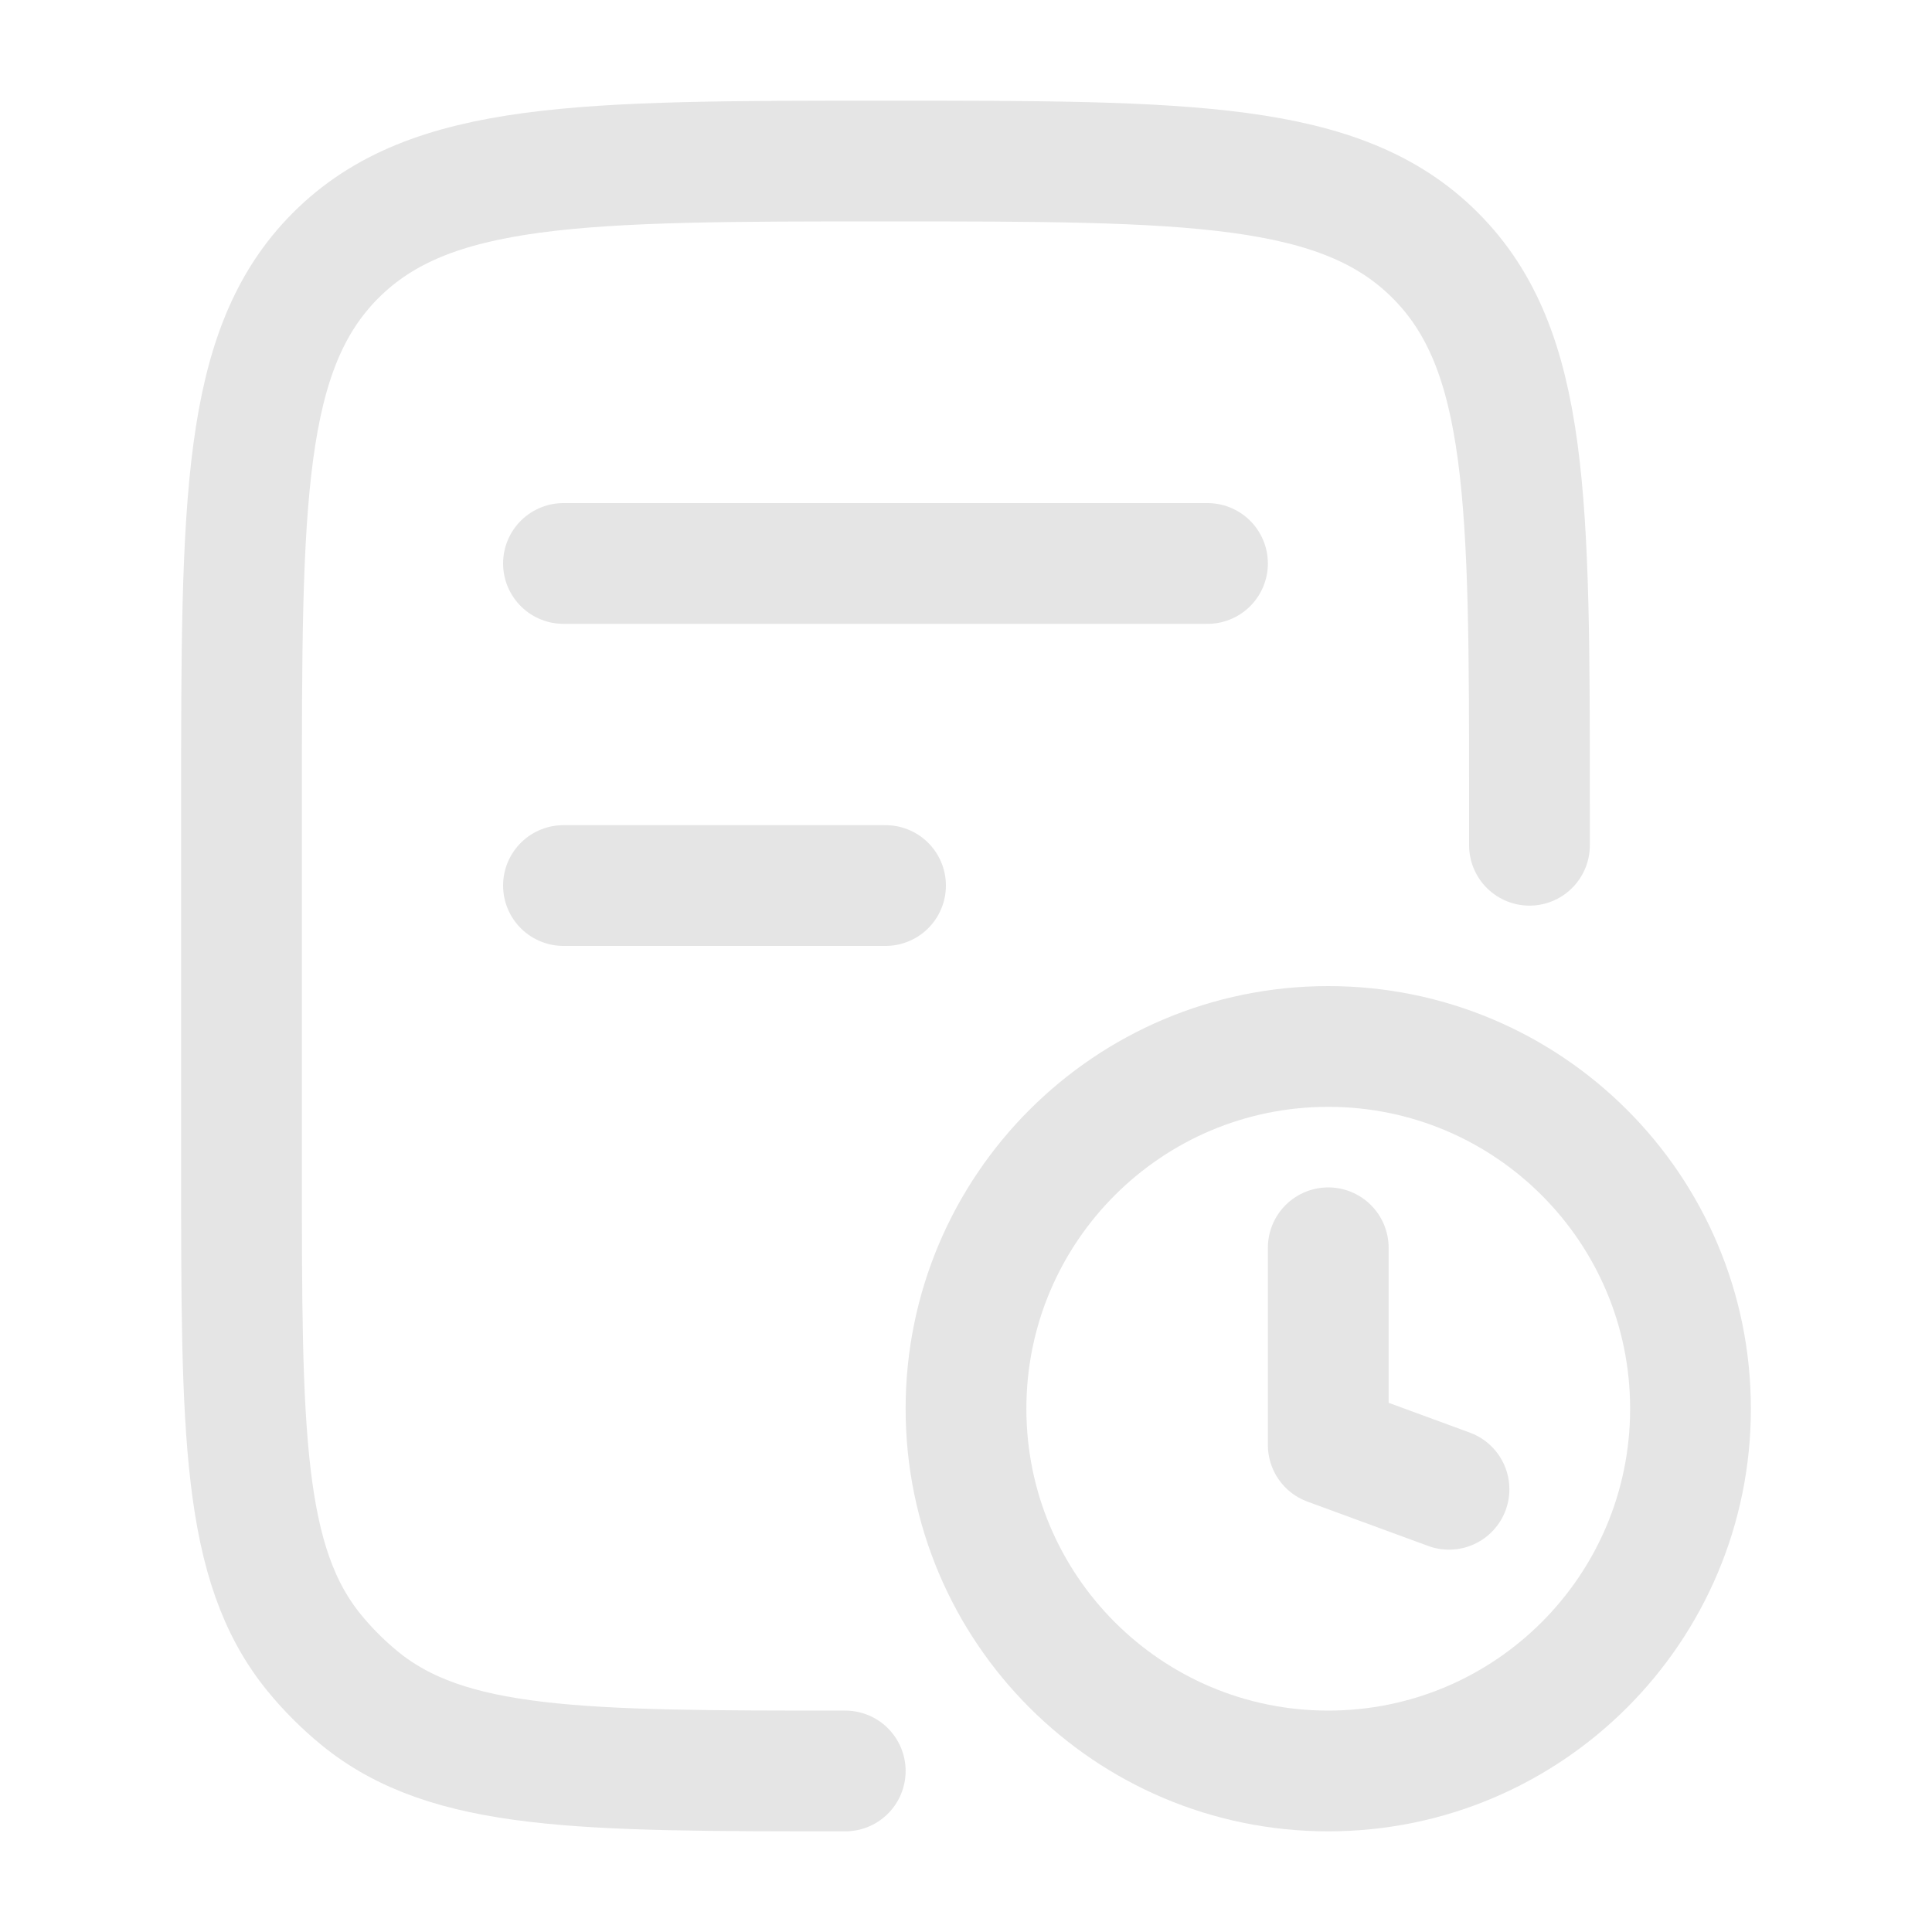 <svg width="20" height="20" viewBox="0 0 20 20" fill="none" xmlns="http://www.w3.org/2000/svg">
<path d="M15.833 8.75V8.333C15.833 5.191 15.833 3.619 14.857 2.643C13.881 1.667 12.309 1.667 9.167 1.667C6.024 1.667 4.453 1.667 3.476 2.643C2.5 3.619 2.5 5.191 2.5 8.333L2.5 12.083C2.5 14.823 2.5 16.193 3.257 17.115C3.395 17.283 3.55 17.438 3.719 17.577C4.641 18.333 6.01 18.333 8.75 18.333" stroke="#E5E5E5" stroke-width="1.25" stroke-linecap="round" stroke-linejoin="round"/>
<path d="M5.833 5.833H12.5M5.833 9.167H9.167" stroke="#E5E5E5" stroke-width="1.25" stroke-linecap="round" stroke-linejoin="round"/>
<path d="M15 15.417L13.75 14.958V12.917M10 14.583C10 16.654 11.679 18.333 13.75 18.333C15.821 18.333 17.5 16.654 17.5 14.583C17.5 12.512 15.821 10.833 13.75 10.833C11.679 10.833 10 12.512 10 14.583Z" stroke="#E5E5E5" stroke-width="1.25" stroke-linecap="round" stroke-linejoin="round"/>
</svg>
